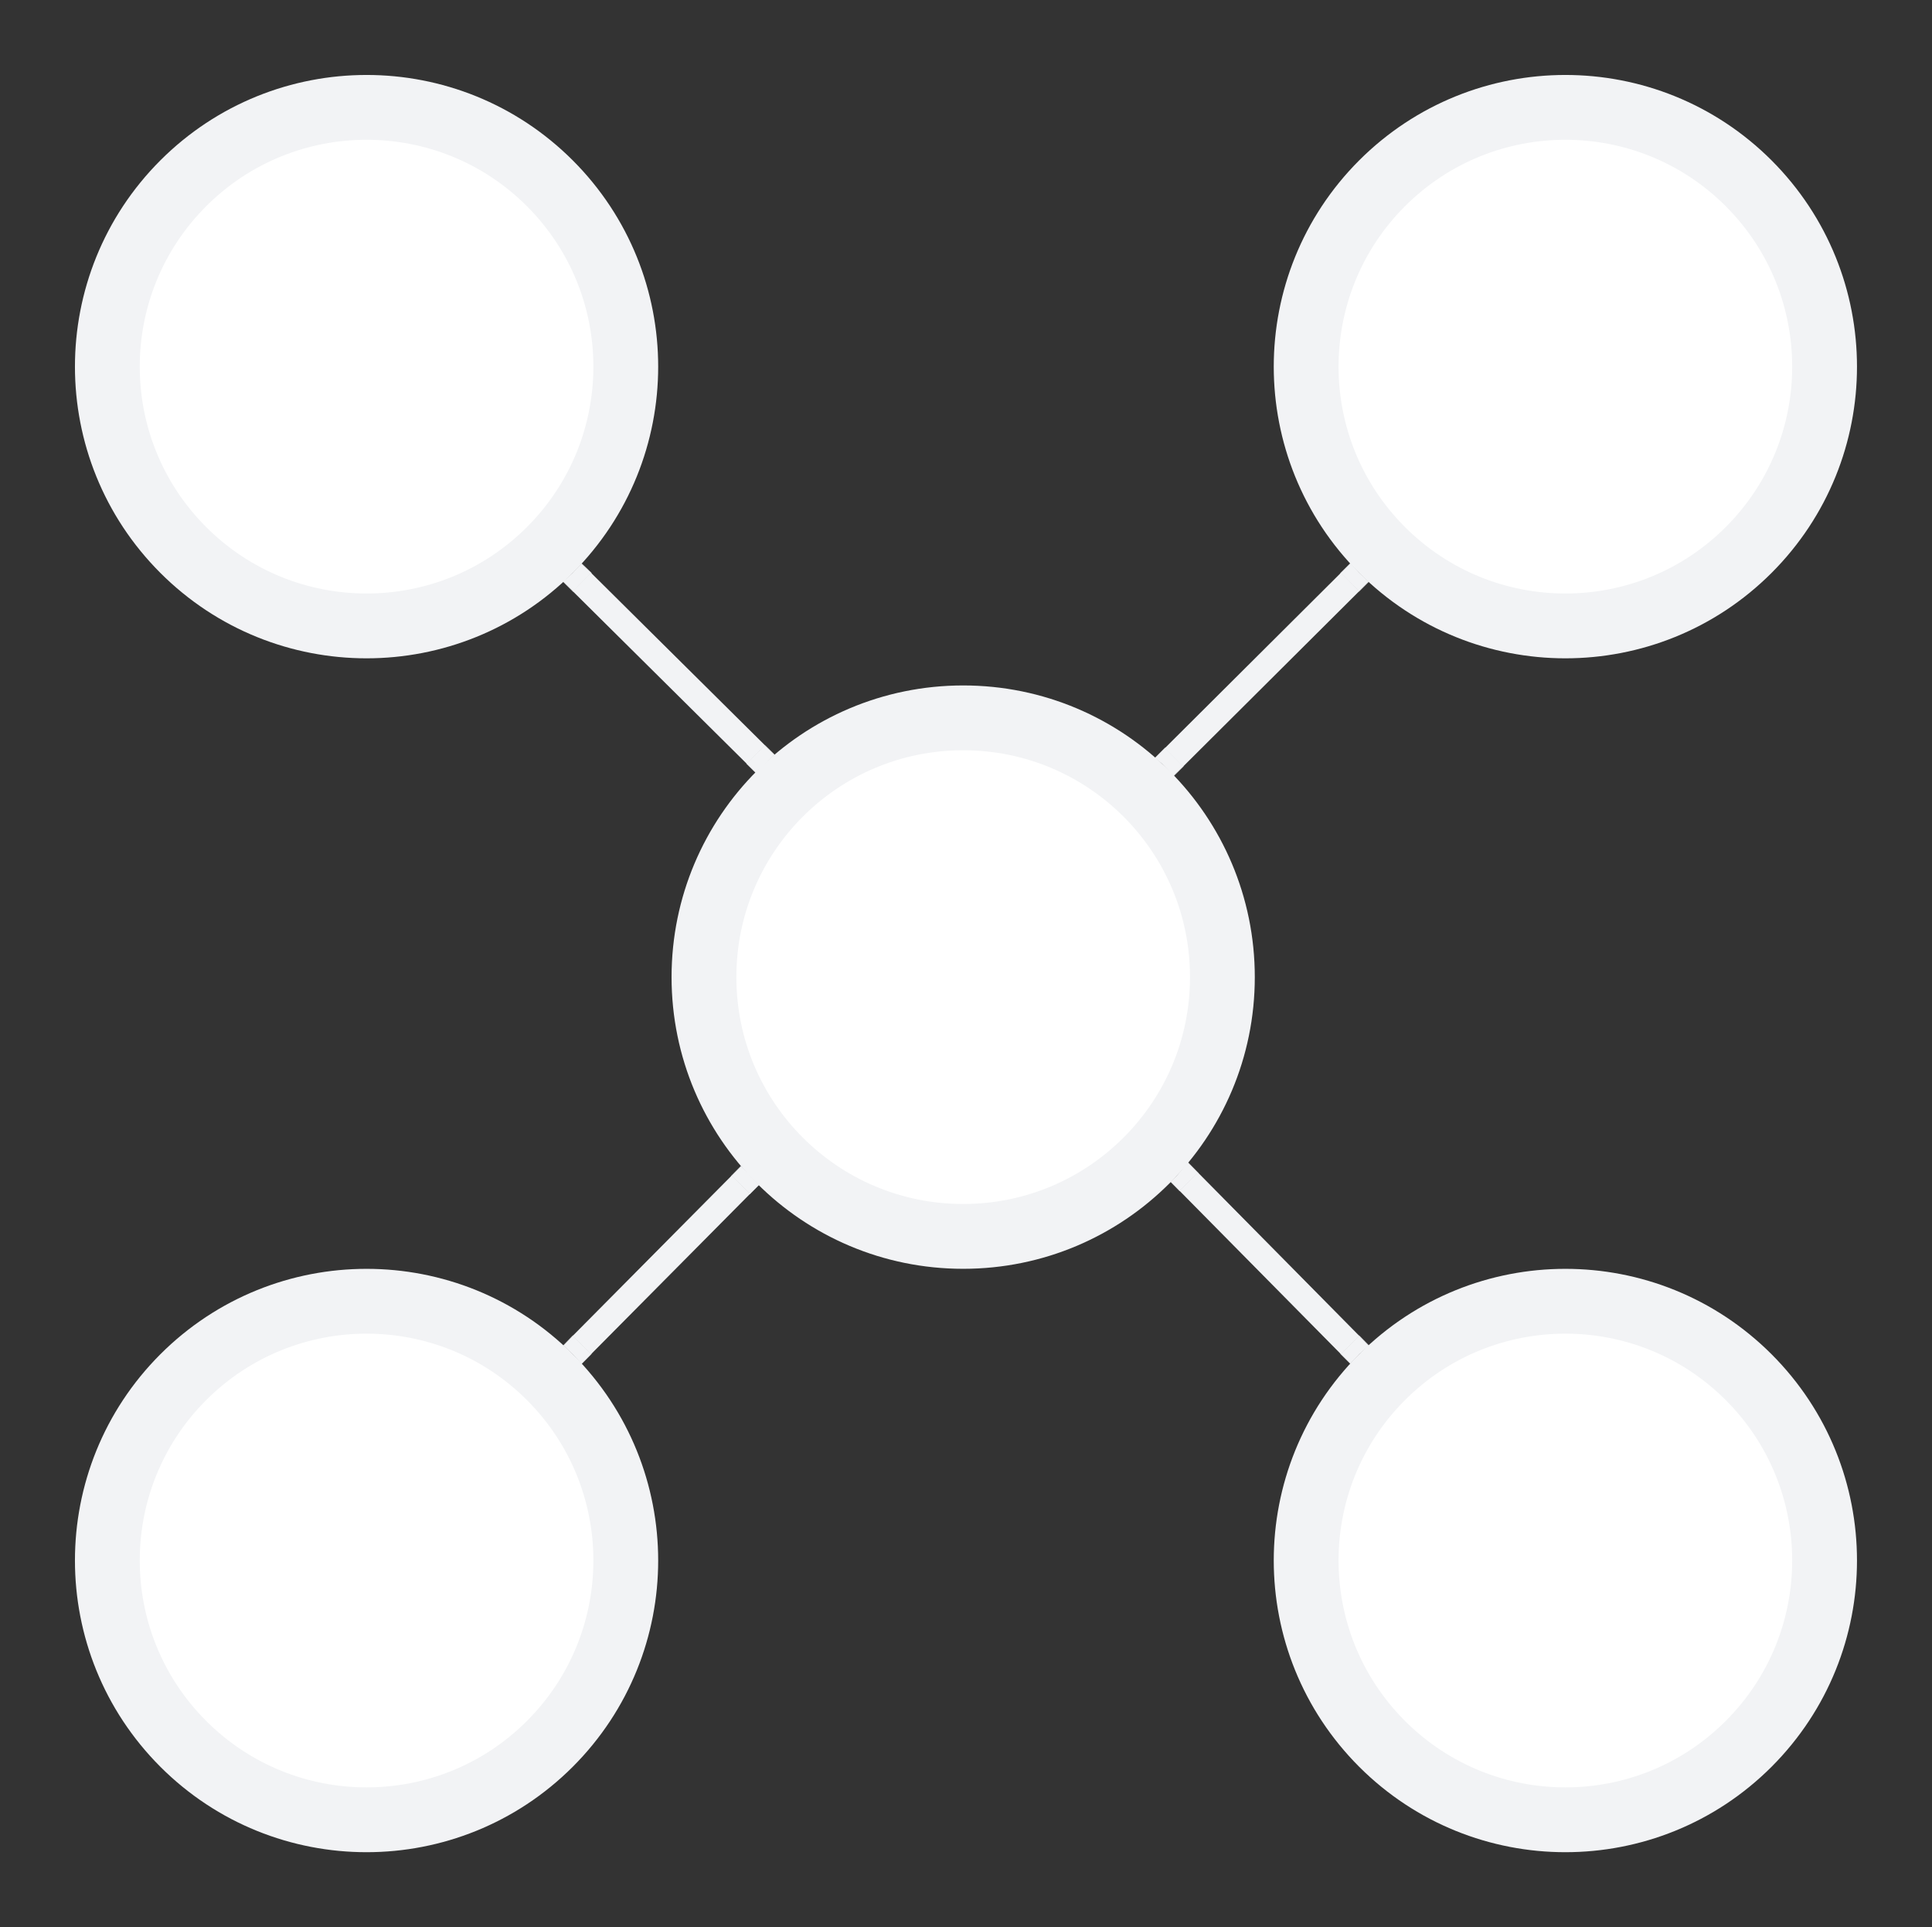 <svg xmlns="http://www.w3.org/2000/svg" xmlns:lucid="lucid" width="298.13" height="297.32"><rect width="100%" height="100%" fill="#333333" stroke="none"/><g lucid:page-tab-id="0_0"><path d="M84.85 269.04c-15.62 15.62-40.95 15.62-56.57 0-15.62-15.63-15.62-40.95 0-56.57 15.63-15.62 40.95-15.62 56.57 0 15.62 15.62 15.62 40.94 0 56.57zM84.85 84.85c-15.62 15.62-40.95 15.62-56.57 0-15.62-15.62-15.62-40.94 0-56.57 15.63-15.62 40.95-15.62 56.57 0 15.62 15.63 15.62 40.95 0 56.57zM269.84 28.28c15.62 15.63 15.62 40.95 0 56.57-15.62 15.62-40.94 15.62-56.57 0-15.62-15.62-15.62-40.94 0-56.57 15.63-15.62 40.95-15.62 56.57 0zM269.84 212.47c15.62 15.62 15.62 40.94 0 56.57-15.62 15.62-40.94 15.62-56.57 0-15.62-15.63-15.62-40.95 0-56.57 15.63-15.62 40.95-15.62 56.57 0zM188.63 150.75c0 22.1-17.9 40-40 40s-40-17.9-40-40 17.9-40 40-40 40 17.9 40 40z" stroke="#f2f3f5" stroke-width="10" fill="#fff"/><path d="M89.8 207.5l24.53-24.73" stroke="#f2f3f5" stroke-width="4" fill="none"/><path d="M91.25 208.88l-1.53 1.55-1.28-1.45-1.5-1.4 1.47-1.52zM117.12 182.8l-1.4 1.4-2.84-2.8 1.48-1.5z" stroke="#f2f3f5" stroke-width=".05" fill="#f2f3f5"/><path d="M89.8 89.8l26.85 26.62" stroke="#f2f3f5" stroke-width="4" fill="none"/><path d="M91.26 88.4l-2.82 2.85-1.55-1.53 1.44-1.28 1.4-1.5zM119.52 116.45l-2.9 2.76-1.42-1.4 2.82-2.83z" stroke="#f2f3f5" stroke-width=".05" fill="#f2f3f5"/><path d="M208.32 89.8l-27.17 27.05" stroke="#f2f3f5" stroke-width="4" fill="none"/><path d="M209.7 88.34l1.5 1.4-1.5 1.5-2.83-2.82 1.54-1.53zM182.6 118.23l-1.5 1.48-1.8-1.9-1.07-.87 1.54-1.54z" stroke="#f2f3f5" stroke-width=".05" fill="#f2f3f5"/><path d="M208.33 207.5l-24.9-25.2" stroke="#f2f3f5" stroke-width="4" fill="none"/><path d="M211.23 207.6l-1.45 1.28-1.4 1.5-1.5-1.5 2.84-2.82zM184.88 180.94l-2.84 2.8-1.4-1.42.93-.9 1.72-2.1z" stroke="#f2f3f5" stroke-width=".05" fill="#f2f3f5"/></g></svg>
